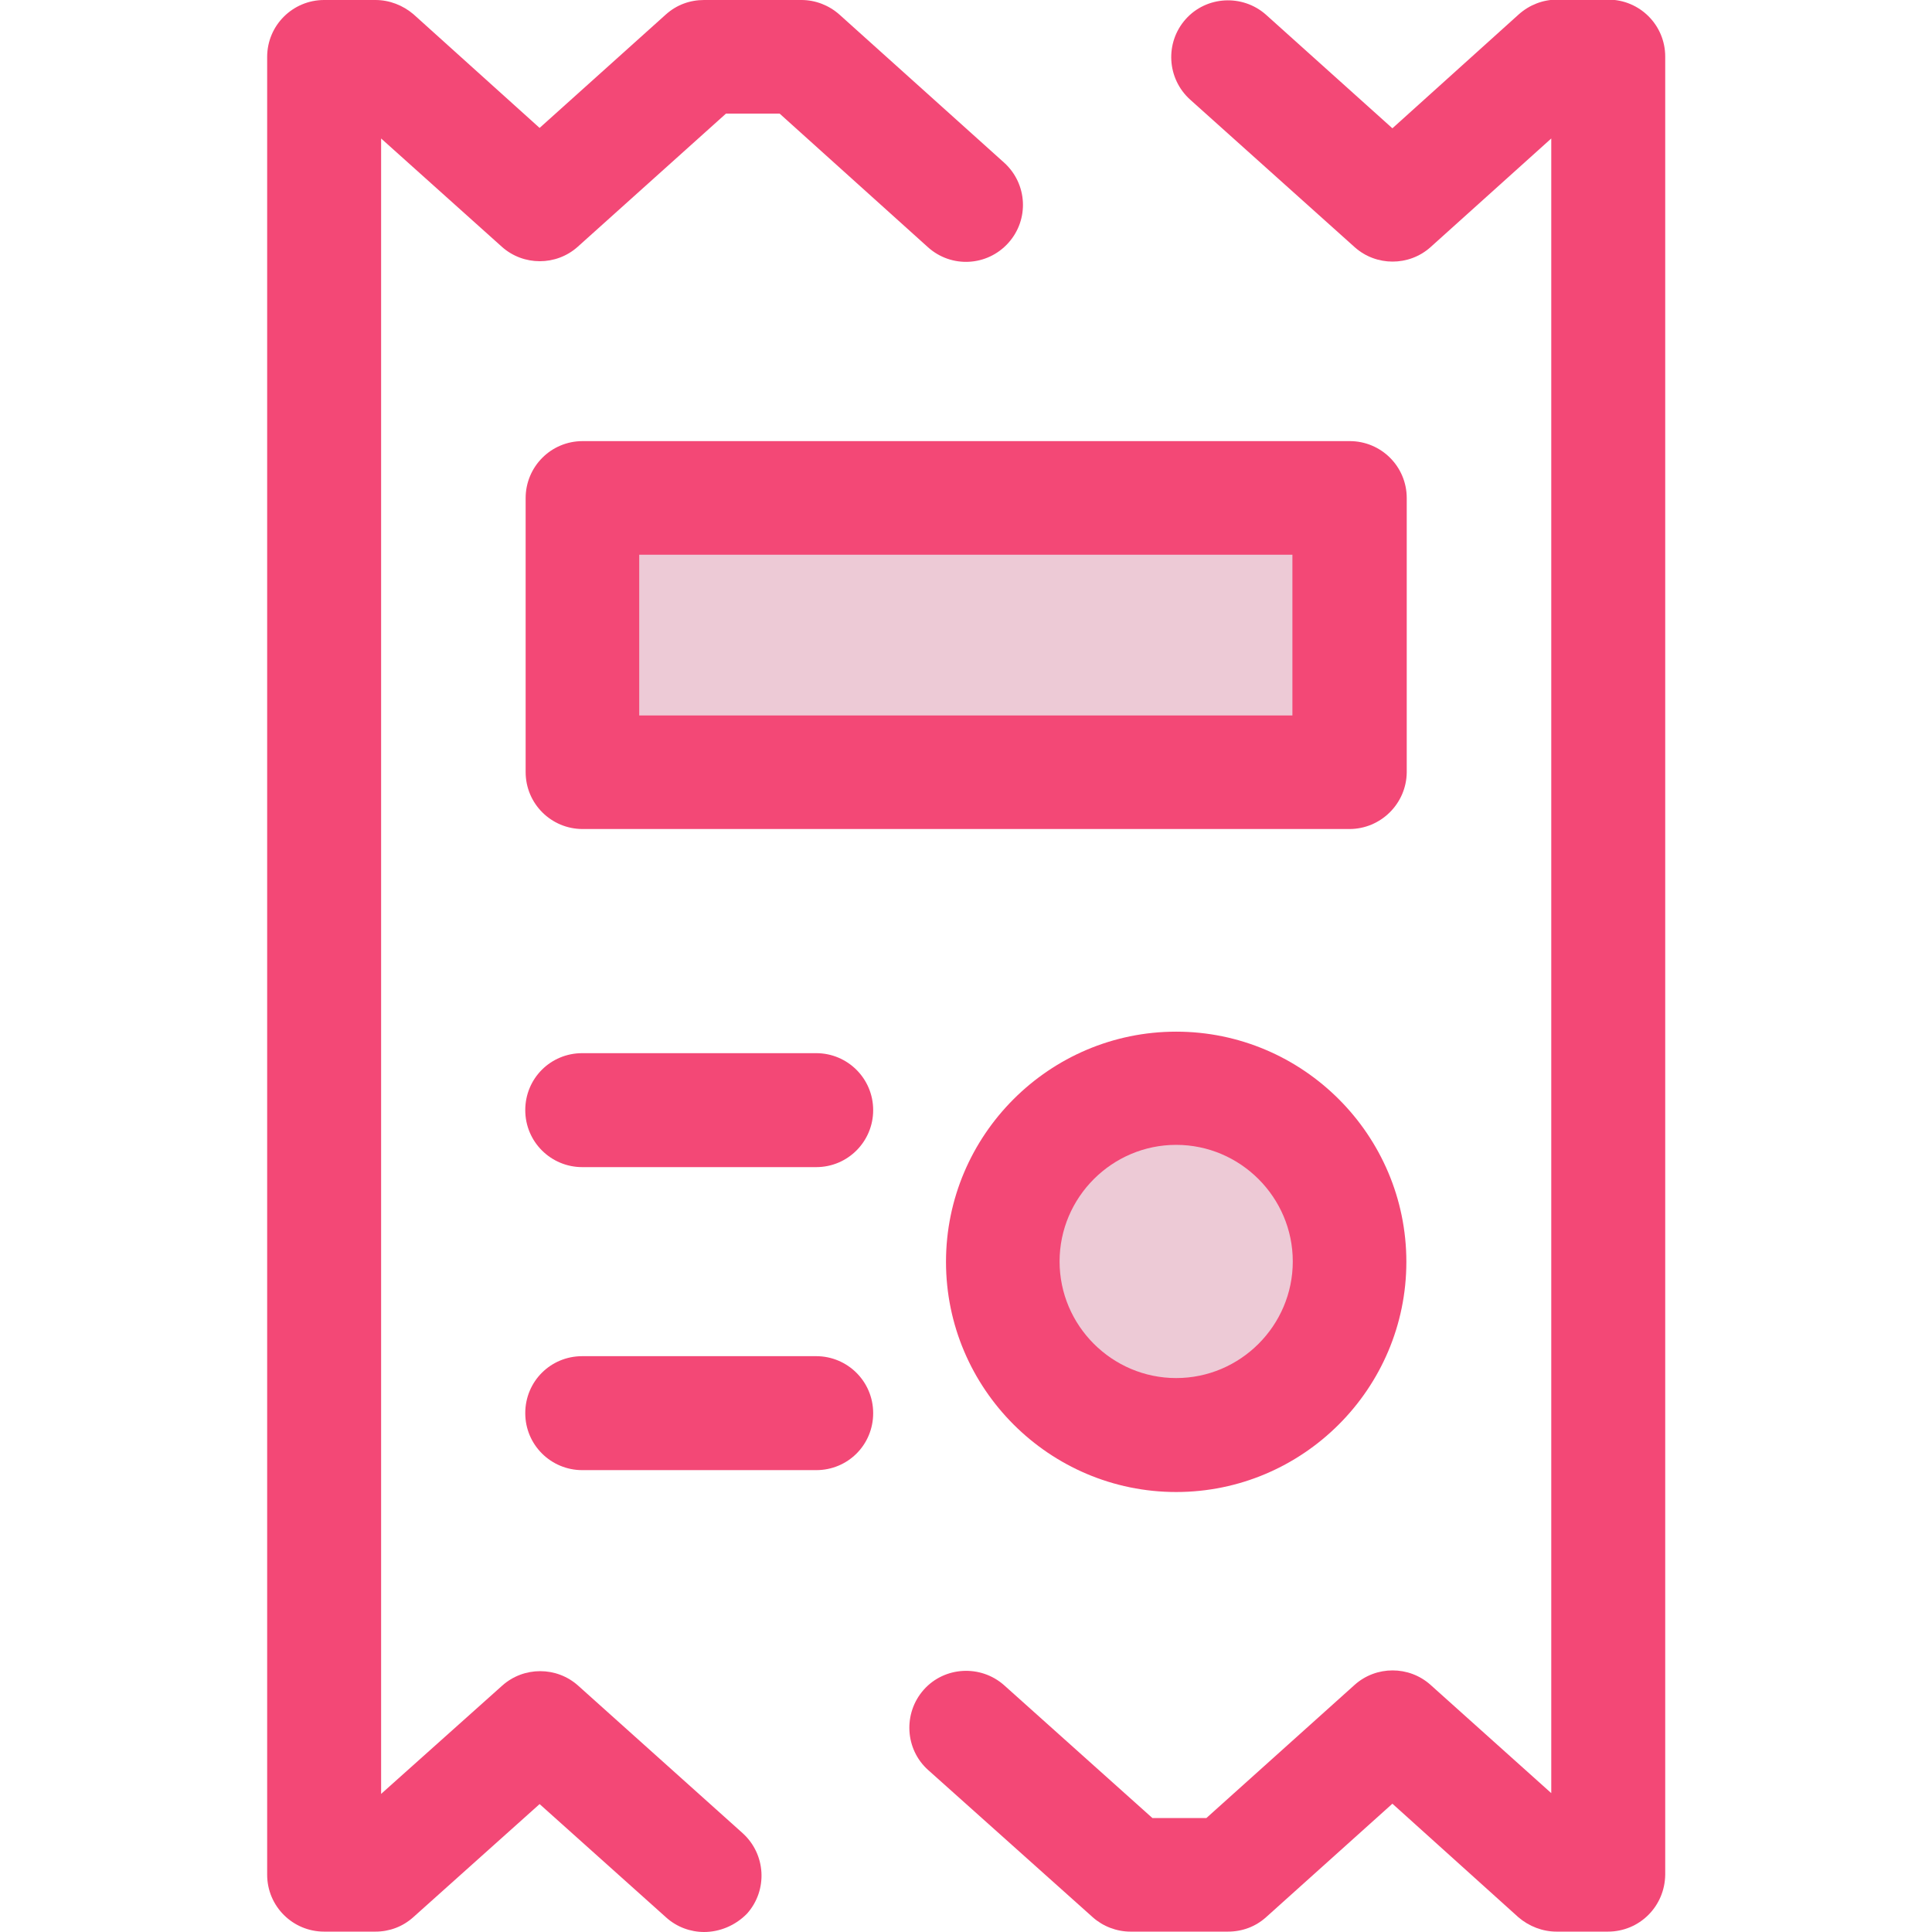 <?xml version="1.0" encoding="utf-8"?>
<!-- Generator: Adobe Illustrator 22.1.0, SVG Export Plug-In . SVG Version: 6.00 Build 0)  -->
<svg version="1.1" id="Layer_1" xmlns="http://www.w3.org/2000/svg" xmlns:xlink="http://www.w3.org/1999/xlink" x="0px" y="0px"
	 viewBox="0 0 512 512" style="enable-background:new 0 0 512 512;" xml:space="preserve">
<style type="text/css">
	.st0{fill:#F34876;}
	.st1{fill:#EDCAD6;}
</style>
<g>
	<path class="st0" d="M426.1,511.9h-13.6c-3.7,0-7.3-1.4-10.1-3.8L369,478l-33.5,30.1c-2.8,2.5-6.3,3.8-10.1,3.8h-25.8
		c-3.7,0-7.3-1.4-10-3.8l-43.6-39c-6.2-5.5-6.7-15.1-1.2-21.3c5.5-6.2,15.1-6.7,21.3-1.2l39.3,35.2h14.3l39.3-35.3
		c5.7-5.1,14.4-5.1,20.1,0l32,28.7V36.7l-32,28.8c-5.7,5.1-14.4,5.1-20.1,0l-43.6-39.1c-6.2-5.6-6.7-15.1-1.2-21.3
		c5.5-6.2,15.1-6.7,21.3-1.2L369,34l33.5-30.2c2.8-2.5,6.4-3.9,10.1-3.9h13.6c8.3,0,15.1,6.7,15.1,15.1v481.8
		C441.2,505.2,434.5,511.9,426.1,511.9z"/>
	<path class="st0" d="M186.6,512c-3.6,0-7.2-1.3-10-3.8L143,478.1l-33.5,30c-2.8,2.5-6.3,3.8-10,3.8H85.9c-8.3,0-15.1-6.7-15.1-15.1
		V15.1C70.8,6.7,77.6,0,85.9,0h13.6c3.7,0,7.3,1.4,10.1,3.8L143,33.9l33.5-30.1c2.8-2.5,6.3-3.8,10.1-3.8h25.8
		c3.7,0,7.3,1.4,10.1,3.9l43.6,39.2c6.2,5.6,6.7,15.1,1.1,21.3s-15.1,6.7-21.3,1.1l-39.3-35.4h-14.2l-39.3,35.3
		c-5.7,5.1-14.4,5.1-20.1,0l-32-28.7v438.7l32.1-28.7c5.7-5.1,14.4-5.1,20.1,0l43.6,39.1c6.2,5.6,6.7,15.1,1.2,21.3
		C194.9,510.3,190.7,512,186.6,512z"/>
</g>
<rect x="154.4" y="132" class="st1" width="203.3" height="72.7"/>
<g>
	<path class="st0" d="M357.6,219.7H154.4c-8.3,0-15.1-6.7-15.1-15.1V132c0-8.3,6.7-15.1,15.1-15.1h203.3c8.3,0,15.1,6.7,15.1,15.1
		v72.7C372.7,213,365.9,219.7,357.6,219.7z M169.4,189.6h173.1V147H169.4V189.6z"/>
	<path class="st0" d="M216.3,309.3h-62c-8.3,0-15.1-6.7-15.1-15.1s6.7-15.1,15.1-15.1h62c8.3,0,15.1,6.7,15.1,15.1
		C231.4,302.5,224.7,309.3,216.3,309.3z"/>
	<path class="st0" d="M216.3,389.6h-62c-8.3,0-15.1-6.7-15.1-15.1s6.7-15.1,15.1-15.1h62c8.3,0,15.1,6.7,15.1,15.1
		S224.7,389.6,216.3,389.6z"/>
</g>
<circle class="st1" cx="311.7" cy="334.4" r="46"/>
<path class="st0" d="M311.7,395.4c-33.6,0-61-27.4-61-61s27.4-61,61-61s61,27.4,61,61S345.3,395.4,311.7,395.4z M311.7,303.4
	c-17,0-30.9,13.9-30.9,30.9c0,17,13.9,30.9,30.9,30.9c17,0,30.9-13.9,30.9-30.9C342.6,317.3,328.7,303.4,311.7,303.4z"/>
</svg>

